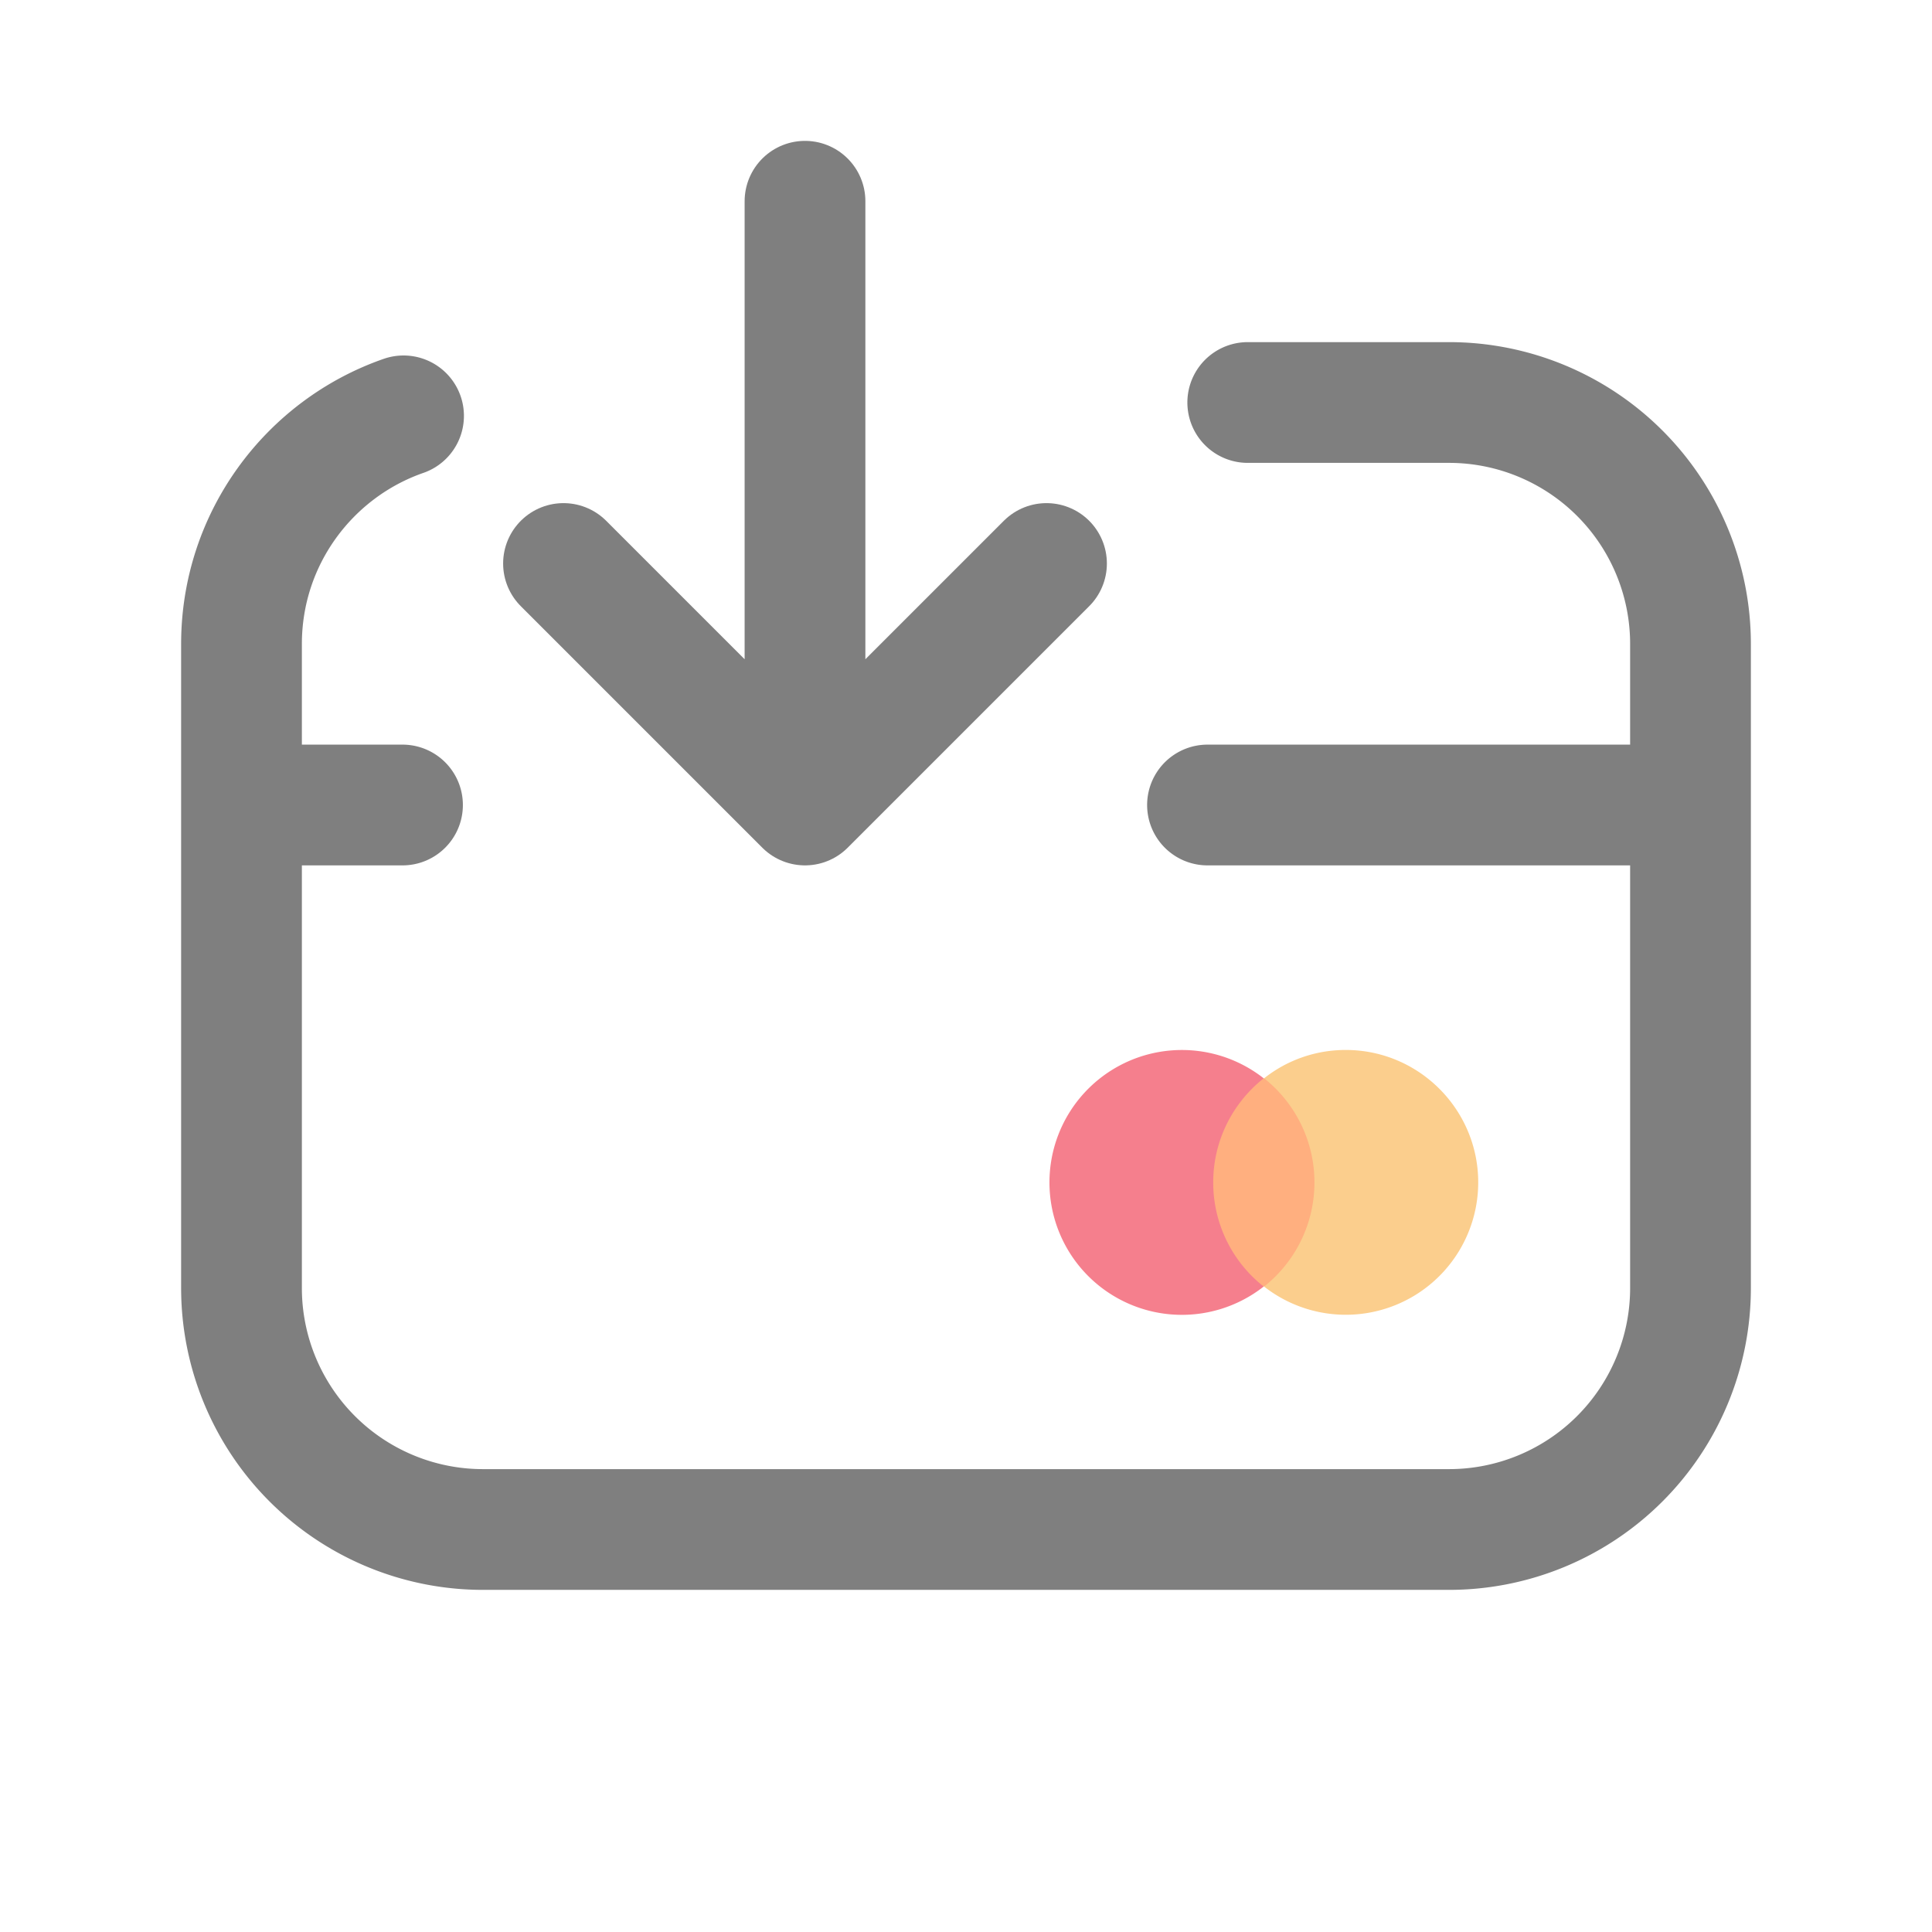 <svg width="24" height="24" viewBox="0 0 24 24" xmlns="http://www.w3.org/2000/svg">
    <g fill="none" fill-rule="evenodd" opacity=".5">
        <path d="M15.5 5H18a3 3 0 0 1 3 3v8a3 3 0 0 1-3 3H6a3 3 0 0 1-3-3V8c0-1.311.841-2.426 2.013-2.834M3 10h2m10 0h6" stroke="#000000" stroke-width="1.5" stroke-linecap="round" stroke-linejoin="round"/>
        <g fill-rule="nonzero">
            <path fill="#FF5F00" d="M14.98 13.395h1.44v2.587h-1.44z"/>
            <path d="M15.071 14.688c0-.525.247-.992.627-1.293a1.645 1.645 0 1 0 0 2.587 1.643 1.643 0 0 1-.627-1.294z" fill="#EB001B"/>
            <path d="M18.363 14.688a1.645 1.645 0 0 1-2.66 1.294 1.65 1.65 0 0 0 0-2.587c.278-.22.63-.352 1.014-.352.91 0 1.646.74 1.646 1.645z" fill="#F79E1B"/>
        </g>
        <path d="m7 7 3 3 3-3m-3 3V2.5" stroke="#000000" stroke-width="1.5" stroke-linecap="round" stroke-linejoin="round"/>
    </g>
</svg>
